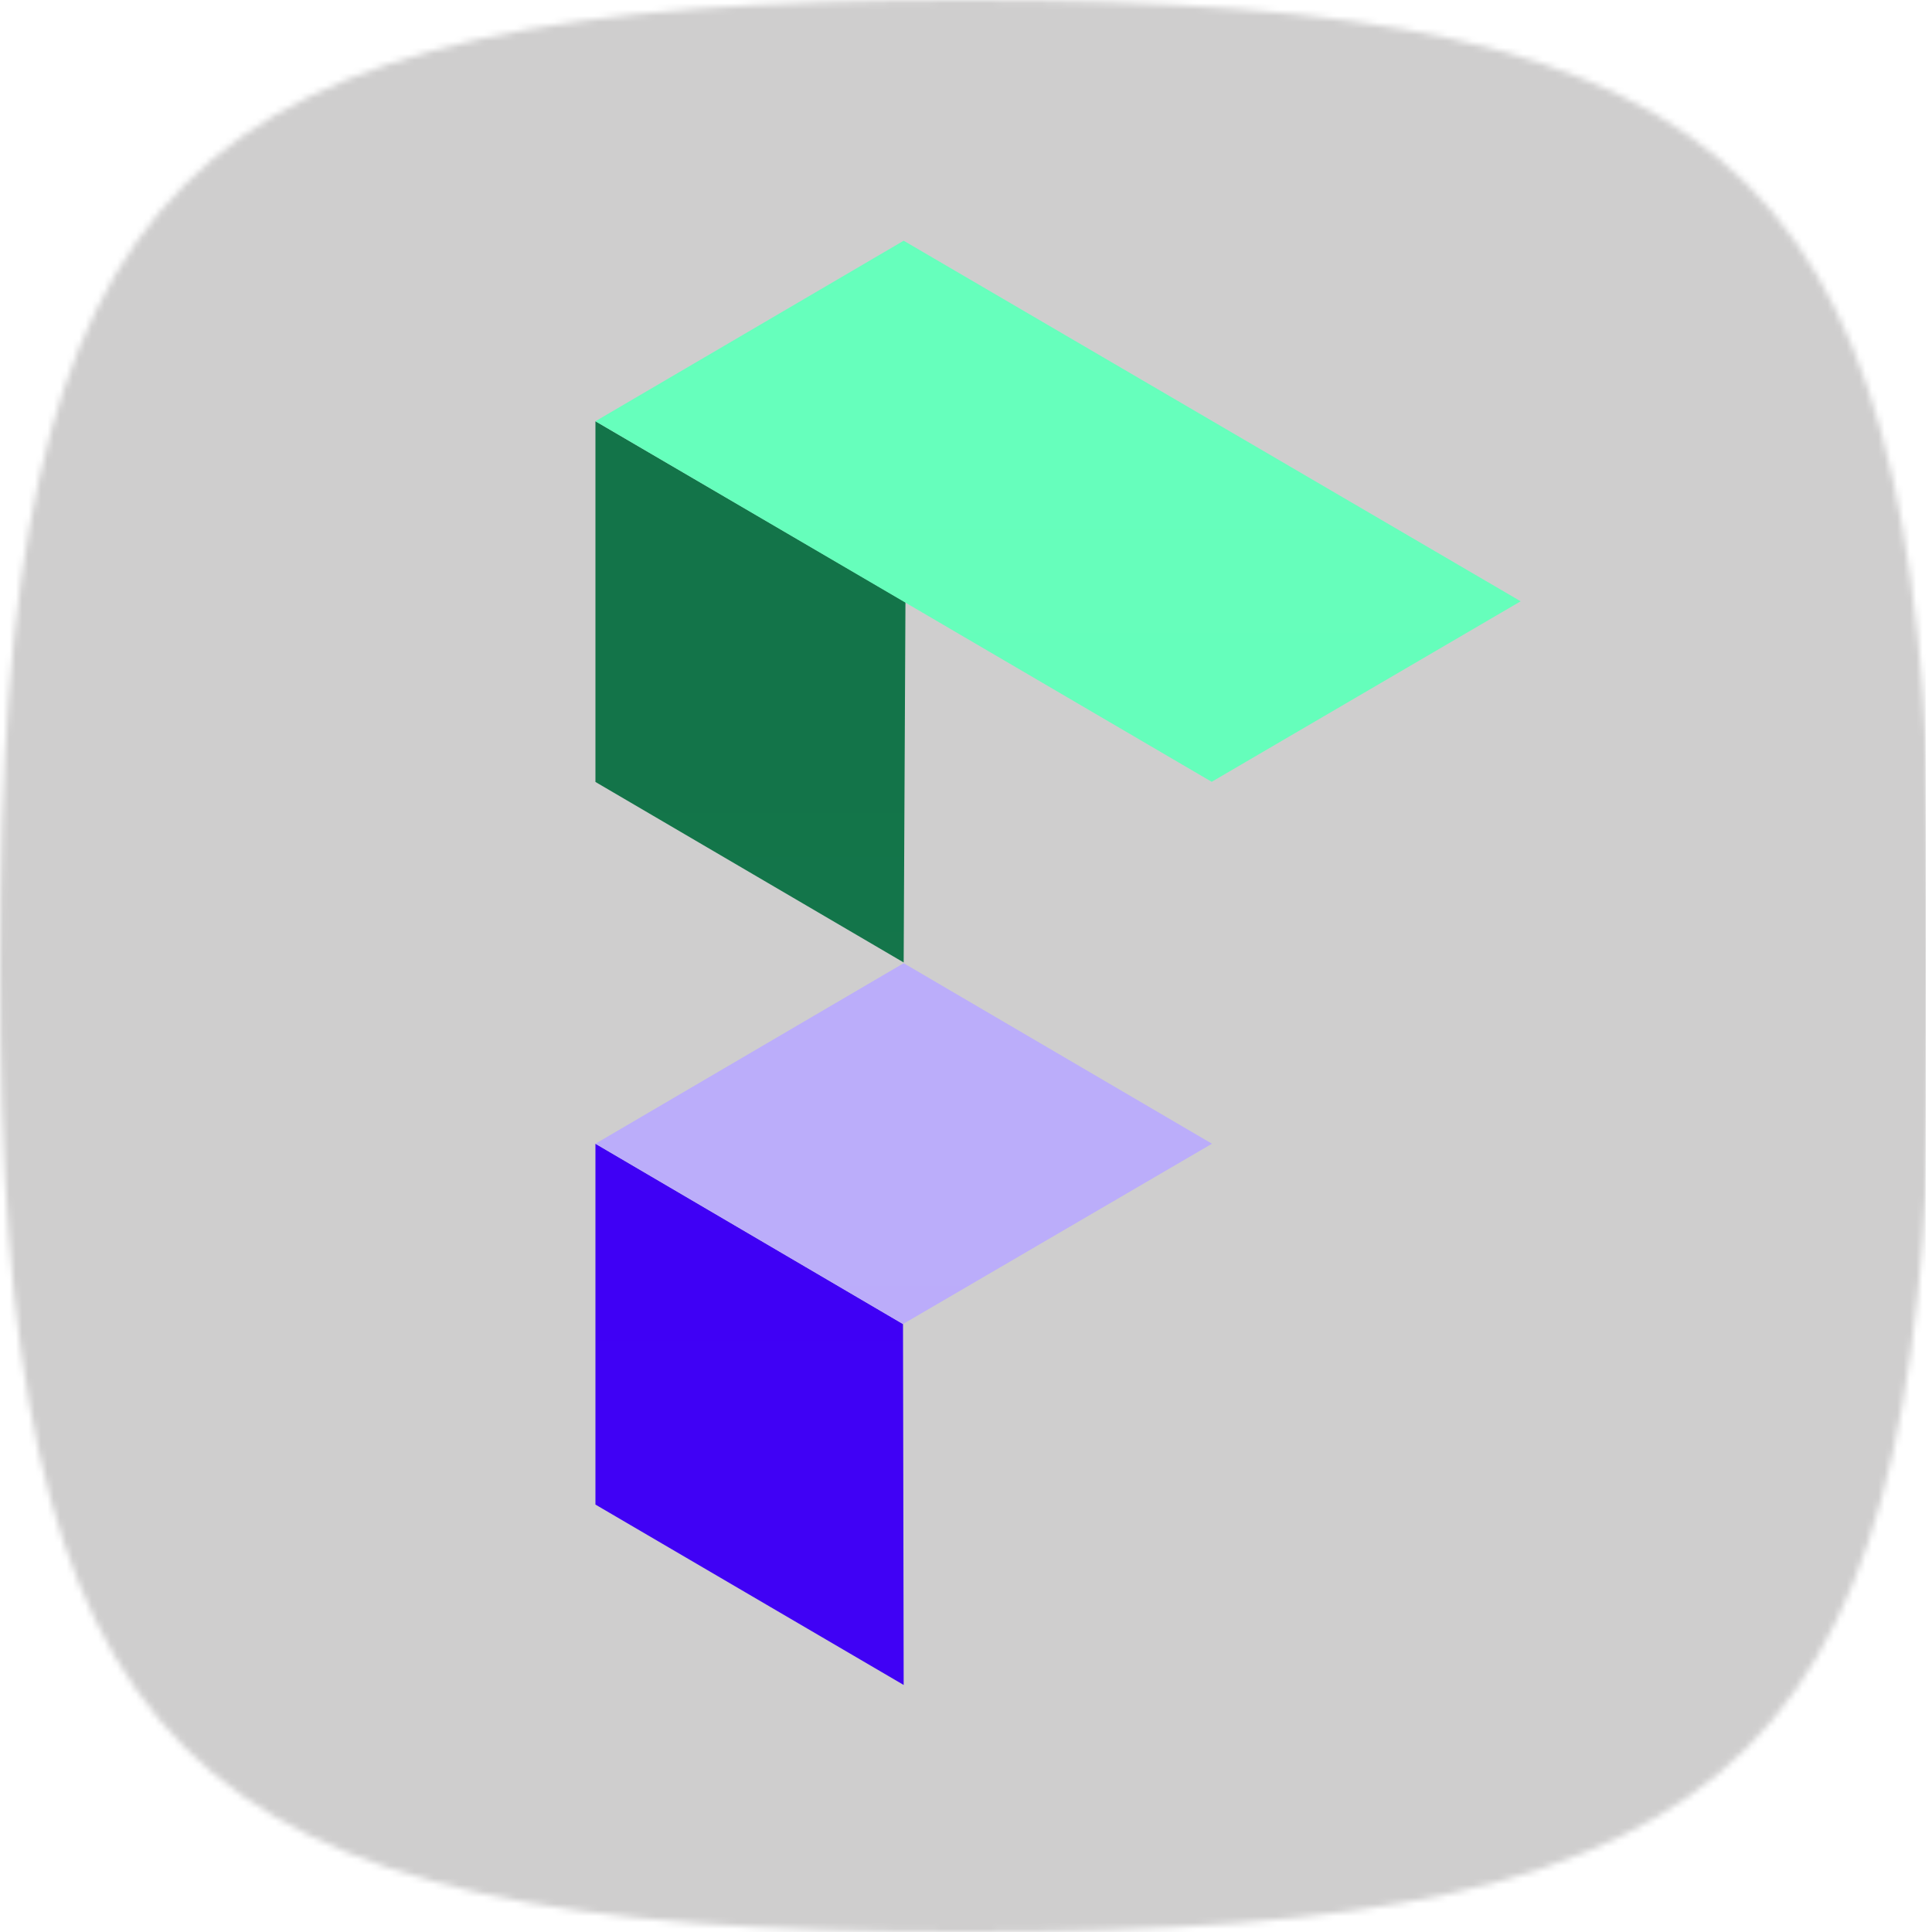 <svg width="305" height="305" viewBox="0 0 305 305" fill="none" xmlns="http://www.w3.org/2000/svg">
<mask id="mask0_60_1224" style="mask-type:alpha" maskUnits="userSpaceOnUse" x="0" y="0" width="305" height="305">
<path d="M0 152.5C0 26.916 26.916 0 152.5 0C278.084 0 305 26.916 305 152.5C305 278.084 278.084 305 152.5 305C26.916 305 0 278.084 0 152.5Z" fill="#C4C4C4"/>
</mask>
<g mask="url(#mask0_60_1224)">
<rect width="305" height="305" transform="translate(-1)" fill="#CFCECE"/>
<path d="M142.66 151.942L94 123.444V66.499L142.941 95.082L142.66 151.942Z" fill="url(#paint0_linear_60_1224)"/>
<path d="M191.288 123.423L94 66.499L142.66 38L240.063 94.924L191.288 123.423Z" fill="url(#paint1_linear_60_1224)"/>
<path d="M142.66 266L94 237.523V180.557L142.555 209.024L142.66 266Z" fill="url(#paint2_linear_60_1224)"/>
<path d="M142.555 209.023L94 180.556L142.66 152.058L191.33 180.556L142.555 209.023Z" fill="url(#paint3_linear_60_1224)"/>
</g>
<defs>
<linearGradient id="paint0_linear_60_1224" x1="2541.07" y1="8610.86" x2="2541.07" y2="66.499" gradientUnits="userSpaceOnUse">
<stop stop-color="#48B987"/>
<stop offset="1" stop-color="#137449"/>
</linearGradient>
<linearGradient id="paint1_linear_60_1224" x1="7397.13" y1="38" x2="7397.13" y2="8580.26" gradientUnits="userSpaceOnUse">
<stop stop-color="#66FFBC"/>
<stop offset="1" stop-color="#218E5E"/>
</linearGradient>
<linearGradient id="paint2_linear_60_1224" x1="2526.98" y1="8724.91" x2="2526.98" y2="180.557" gradientUnits="userSpaceOnUse">
<stop stop-color="#A189F2"/>
<stop offset="1" stop-color="#3F00F5"/>
</linearGradient>
<linearGradient id="paint3_linear_60_1224" x1="4960.49" y1="152.058" x2="4960.49" y2="5848.65" gradientUnits="userSpaceOnUse">
<stop stop-color="#BBADFA"/>
<stop offset="1" stop-color="#9275F4"/>
</linearGradient>
</defs>
</svg>
